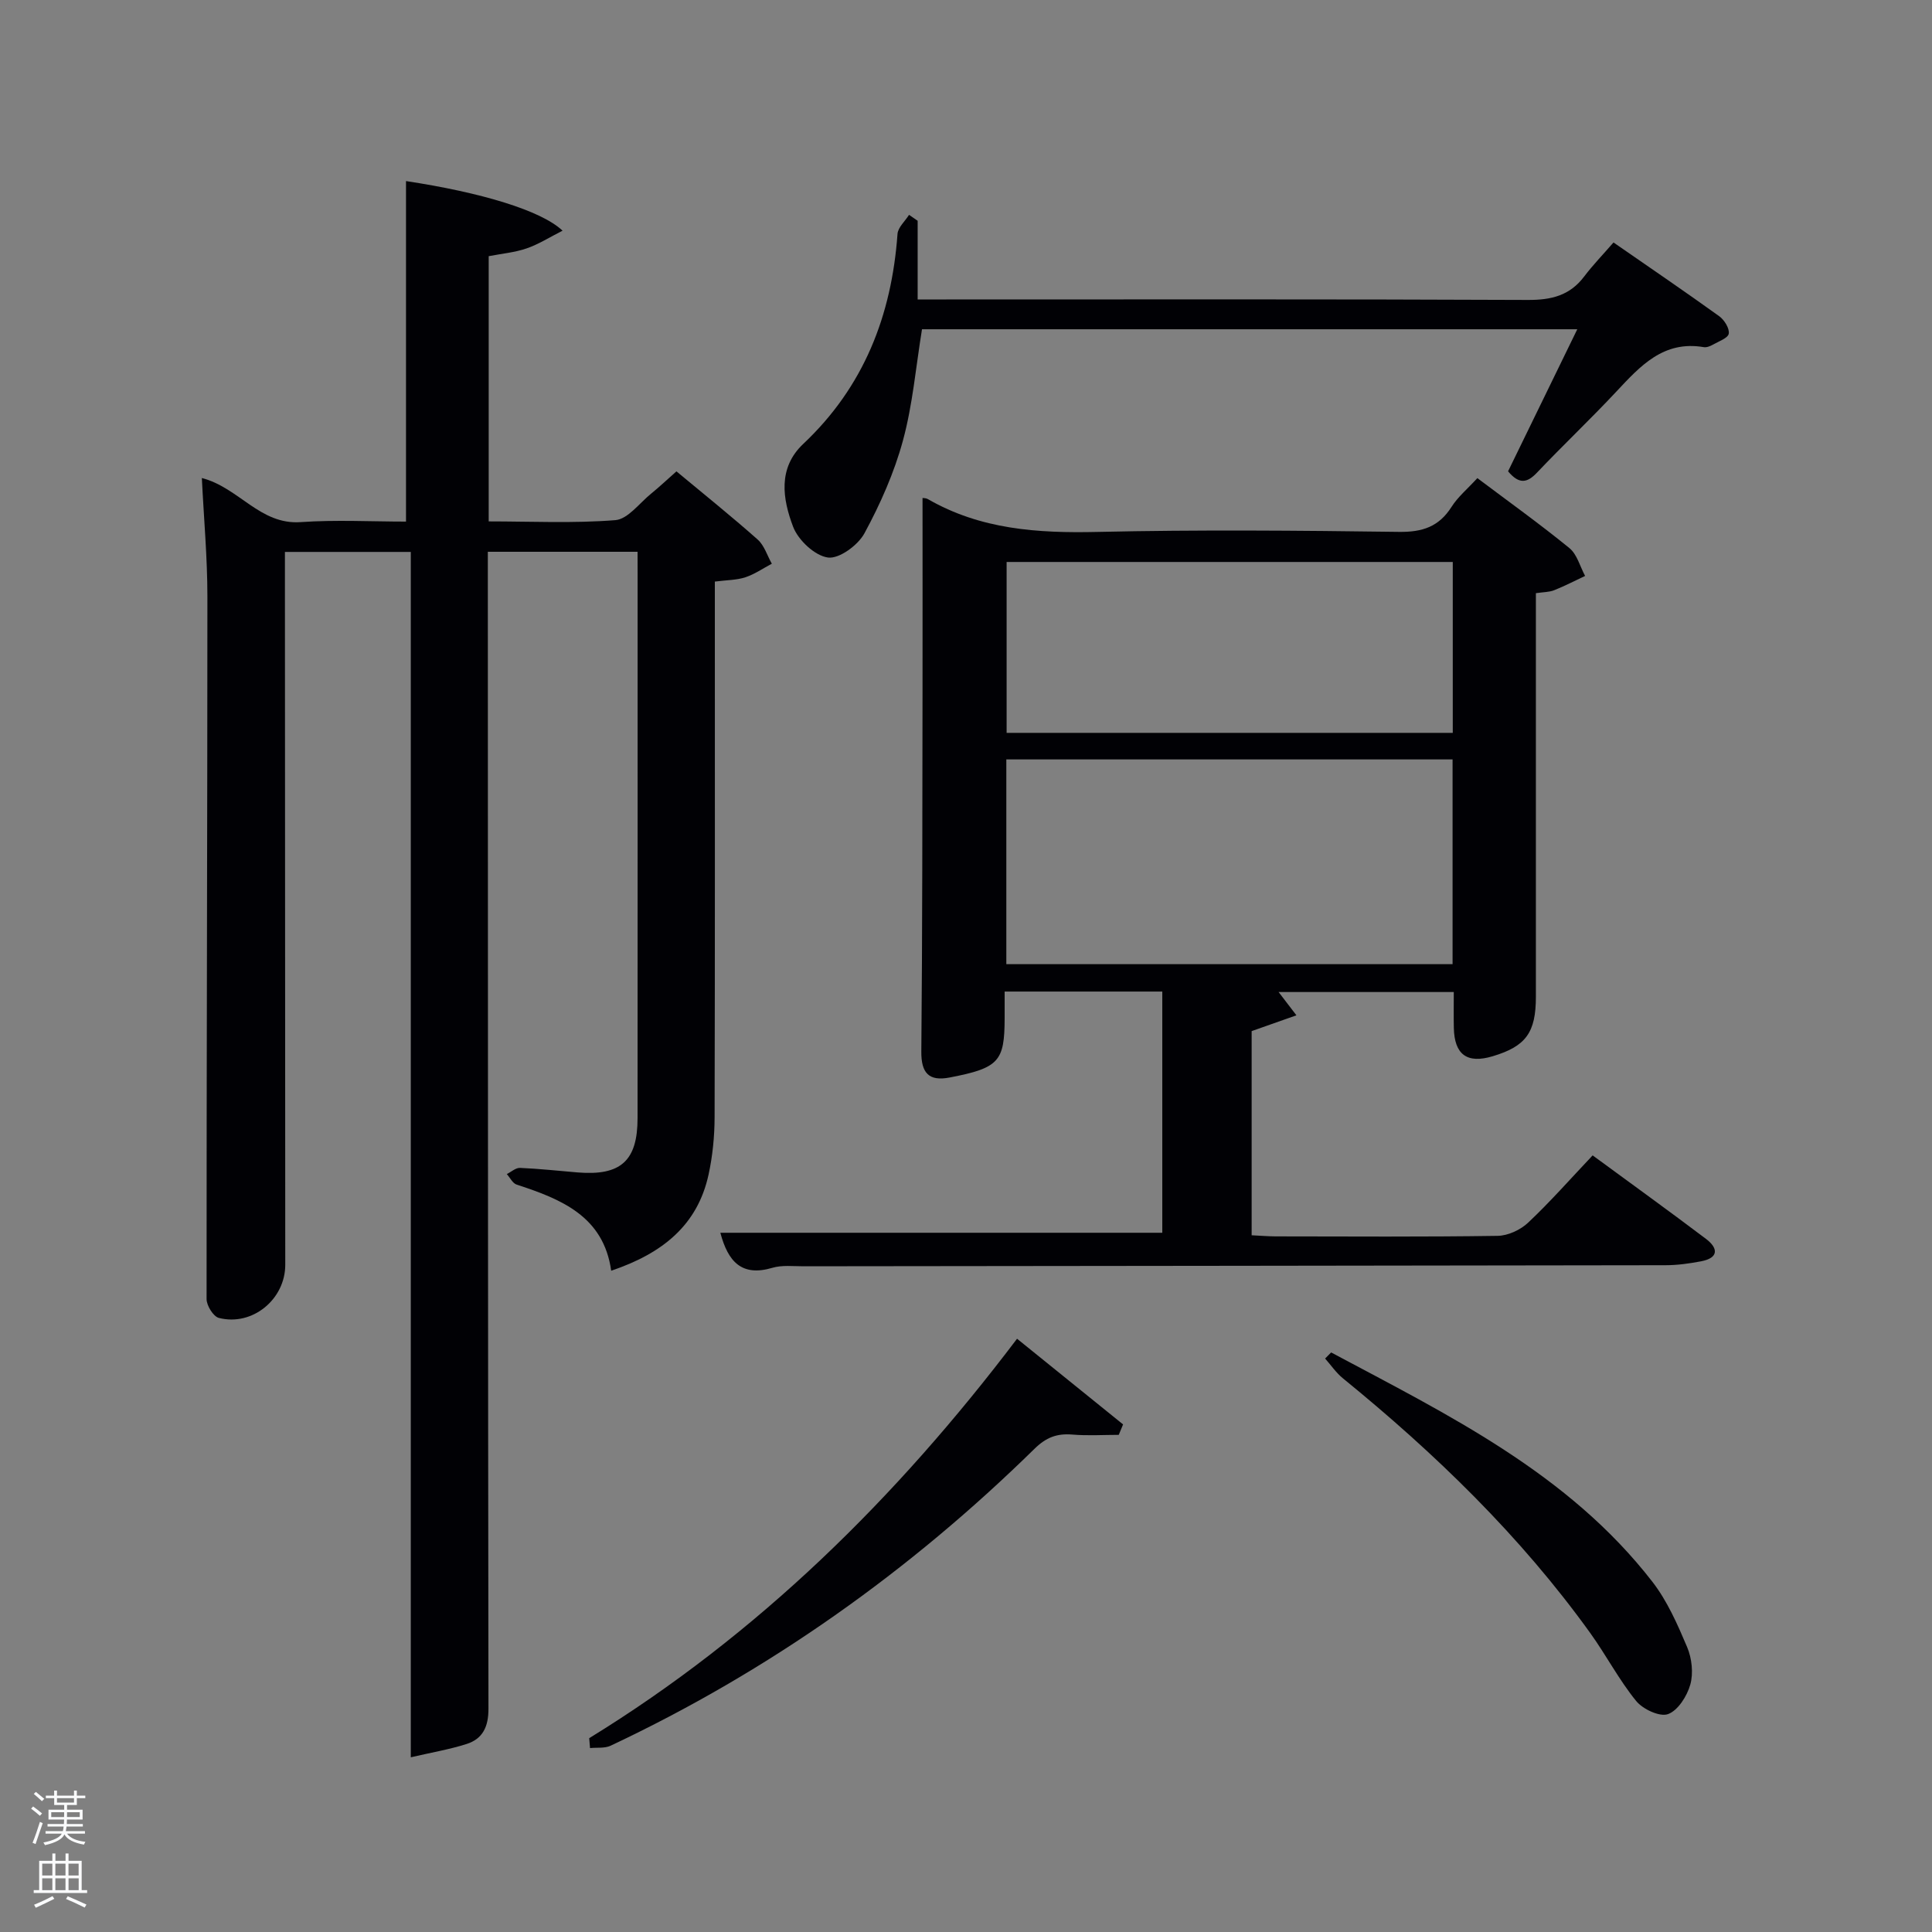<svg enable-background="new 0 0 400 400" viewBox="0 0 400 400" xmlns="http://www.w3.org/2000/svg"><rect x="0" y="0" width="400" height="400" fill="#808080" stroke="none"/><path d="m6.44 374.46.42-.45c.65.47 1.27.95 1.85 1.44l-.45.49c-.65-.56-1.25-1.06-1.82-1.48m.93 7.33-.63-.26c.55-1.36 1.05-2.8 1.52-4.33.19.1.38.19.59.27-.46 1.29-.95 2.73-1.48 4.32m-.38-10.38.44-.42c.43.34 1.01.82 1.74 1.44l-.49.49c-.53-.51-1.09-1.01-1.69-1.51m2.5.35h1.72v-1.04h.59v1.04h3.52v-1.04h.59v1.04h1.75v.53h-1.75v1.42h-2.03v.97h3.22v2.03h-3.24c0 .35-.01.66-.03.93h3.32v.53h-3.37c-.03.27-.08.58-.15.94h3.96v.53h-3.71c.67.92 1.93 1.48 3.79 1.68-.13.24-.23.44-.29.59-2.13-.38-3.48-1.08-4.04-2.12-.43.97-1.77 1.72-4.03 2.23-.09-.19-.2-.37-.33-.55 2.1-.42 3.37-1.03 3.81-1.83h-3.36v-.53h3.58c.08-.29.13-.61.16-.94h-3.33v-.53h3.39c.02-.27.04-.58.04-.93h-3.23v-2.03h3.25v-.97h-2.07v-1.42h-1.73zm1.12 3.44v1h2.65c.01-.3.02-.44.02-.4v-.25-.35zm1.19-2h3.52v-.91h-3.52zm4.71 2h-2.63v.59c0 .15-.01.28-.01.4h2.64z" fill="#fafbfc"/><path d="m13.56 383.74h.63v1.52h2.72v6.07h1.13v.6h-11.06v-.6h1.13v-6.07h2.73v-1.52h.63v1.52h2.1v-1.52zm-2.69 8.83.38.56c-1.24.63-2.53 1.25-3.85 1.85-.1-.21-.21-.42-.34-.63 1.36-.55 2.63-1.15 3.81-1.78m-2.13-4.27h2.1v-2.45h-2.1zm0 3.04h2.1v-2.46h-2.1zm2.72-3.04h2.1v-2.45h-2.1zm0 3.04h2.1v-2.46h-2.1zm6.07 3.6c-1.41-.71-2.7-1.3-3.86-1.78l.35-.56c1.45.62 2.75 1.19 3.88 1.72zm-1.25-9.09h-2.1v2.45h2.1zm-2.09 5.49h2.1v-2.46h-2.1z" fill="#fafbfc"/><g fill="#010105"><path d="m132 114.24c-10.65 0-20.58 0-31 0v5.59c.02 77.98.02 155.96.13 233.94.01 3.72-1.17 6.25-4.57 7.32-3.53 1.12-7.21 1.74-11.51 2.74 0-83.85 0-166.56 0-249.56-8.73 0-16.99 0-26.06 0v5.13c.02 47.49.04 94.98.07 142.47 0 7.14-6.81 12.77-13.75 10.99-1.14-.29-2.54-2.55-2.54-3.9-.02-48.48.17-96.97.17-145.45 0-8.08-.74-16.15-1.15-24.54 7.67 1.97 12.02 9.72 20.44 9.13 7.29-.51 14.64-.11 21.83-.11 0-23.66 0-47.12 0-70.5 15.53 2.35 27.99 6.08 32.41 10.27-2.65 1.34-4.94 2.81-7.44 3.67-2.47.85-5.15 1.08-7.85 1.61v54.91c8.75 0 17.53.43 26.22-.26 2.6-.21 4.98-3.52 7.4-5.48 1.66-1.35 3.22-2.82 5.25-4.62 5.68 4.72 11.37 9.29 16.82 14.12 1.37 1.22 1.97 3.31 2.93 5-1.82.96-3.56 2.18-5.48 2.81-1.83.6-3.86.57-6.32.89v5.43c0 35.16.04 70.32-.05 105.48-.01 3.96-.41 8-1.25 11.87-2.29 10.49-9.55 16.32-20.16 19.9-1.57-11.25-10.3-14.81-19.57-17.83-.83-.27-1.37-1.43-2.04-2.18.91-.45 1.84-1.32 2.74-1.28 3.98.17 7.95.61 11.93.94 8.91.73 12.4-2.39 12.4-11.24.02-37.66.01-75.32.01-112.97-.01-1.31-.01-2.61-.01-4.29z"/><path d="m191 103.1c.15.03.69 0 1.08.22 10.93 6.31 22.78 7.09 35.11 6.81 20.82-.47 41.65-.29 62.48-.01 4.82.06 8.24-1.06 10.85-5.17 1.31-2.07 3.3-3.72 5.35-5.96 6.4 4.81 12.88 9.45 19.05 14.48 1.6 1.3 2.2 3.81 3.26 5.77-2.13 1-4.22 2.09-6.41 2.96-1.03.41-2.24.38-3.78.61v5.56 77.98c0 7.43-2.06 10.27-8.93 12.33-5.31 1.6-7.95-.32-8.06-5.9-.05-2.33-.01-4.66-.01-7.39-12.05 0-23.95 0-36.27 0 1.02 1.33 2.02 2.64 3.69 4.82-3.27 1.15-6.2 2.19-9.27 3.27v42.27c1.73.08 3.33.22 4.93.23 15.33.02 30.66.12 45.99-.11 2.15-.03 4.73-1.23 6.32-2.73 4.58-4.31 8.75-9.06 13.36-13.93 7.98 5.86 15.79 11.49 23.47 17.29 2.55 1.93 2.66 3.94-1.02 4.64-2.43.46-4.92.81-7.38.81-59.48.1-118.97.15-178.45.22-2.16 0-4.45-.28-6.46.32-6.33 1.87-9.17-1.26-10.76-7.26h91.5c0-16.87 0-33.25 0-49.94-10.73 0-21.45 0-32.64 0 0 1.97.01 3.76 0 5.55-.03 8.87-1.11 10.28-11.41 12.25-4.24.81-5.89-.88-5.84-5.41.23-24.99.21-49.98.25-74.98.02-13.11 0-26.23 0-39.6zm17.35 54.13v42.39h92.39c0-14.31 0-28.24 0-42.39-30.85 0-61.43 0-92.39 0zm92.43-40.88c-31.12 0-61.82 0-92.37 0v35.38h92.37c0-11.85 0-23.45 0-35.38z"/><path d="m189.99 45.71v16.29h5.95c40.13 0 80.27-.08 120.4.1 4.86.02 8.68-.91 11.66-4.87 1.8-2.38 3.9-4.54 6.06-7.03 7.78 5.39 14.9 10.24 21.89 15.27 1.05.76 2.15 2.52 1.97 3.61-.15.92-2.09 1.6-3.29 2.28-.56.32-1.31.62-1.9.51-8.32-1.41-13.11 3.89-18.07 9.19-5.34 5.71-11.04 11.1-16.42 16.77-2.01 2.12-3.67 2.55-6.01-.25 4.64-9.53 9.39-19.28 14.33-29.41-45.72 0-90.79 0-135.67 0-1.28 7.85-1.93 15.64-3.95 23.06-1.81 6.65-4.68 13.12-7.97 19.19-1.34 2.47-5.24 5.33-7.56 5.01-2.72-.38-6.14-3.59-7.2-6.36-2.18-5.74-3.22-12.15 2.09-17.16 12.55-11.82 18.3-26.58 19.52-43.47.1-1.37 1.56-2.64 2.39-3.96.6.43 1.19.83 1.78 1.23z"/><path d="m121.99 359.87c34.9-21.44 63.54-49.63 88.58-82.7 7.56 6.11 14.75 11.92 21.95 17.74-.3.72-.59 1.44-.89 2.16-3.21 0-6.44.21-9.63-.06-3.18-.26-5.42.59-7.81 2.94-25.84 25.35-54.98 46.04-87.77 61.48-1.23.58-2.83.34-4.26.49-.05-.68-.11-1.36-.17-2.05z"/><path d="m275.6 280.01c24.22 12.93 49.09 25 66.51 47.48 3.09 3.99 5.21 8.84 7.2 13.54.97 2.31 1.31 5.38.65 7.74-.67 2.38-2.55 5.37-4.62 6.12-1.72.62-5.22-1.02-6.61-2.74-3.54-4.36-6.17-9.43-9.46-14.01-14.46-20.12-32.09-37.18-51.23-52.77-1.41-1.15-2.47-2.72-3.69-4.1.41-.42.83-.84 1.25-1.26z"/></g></svg>
